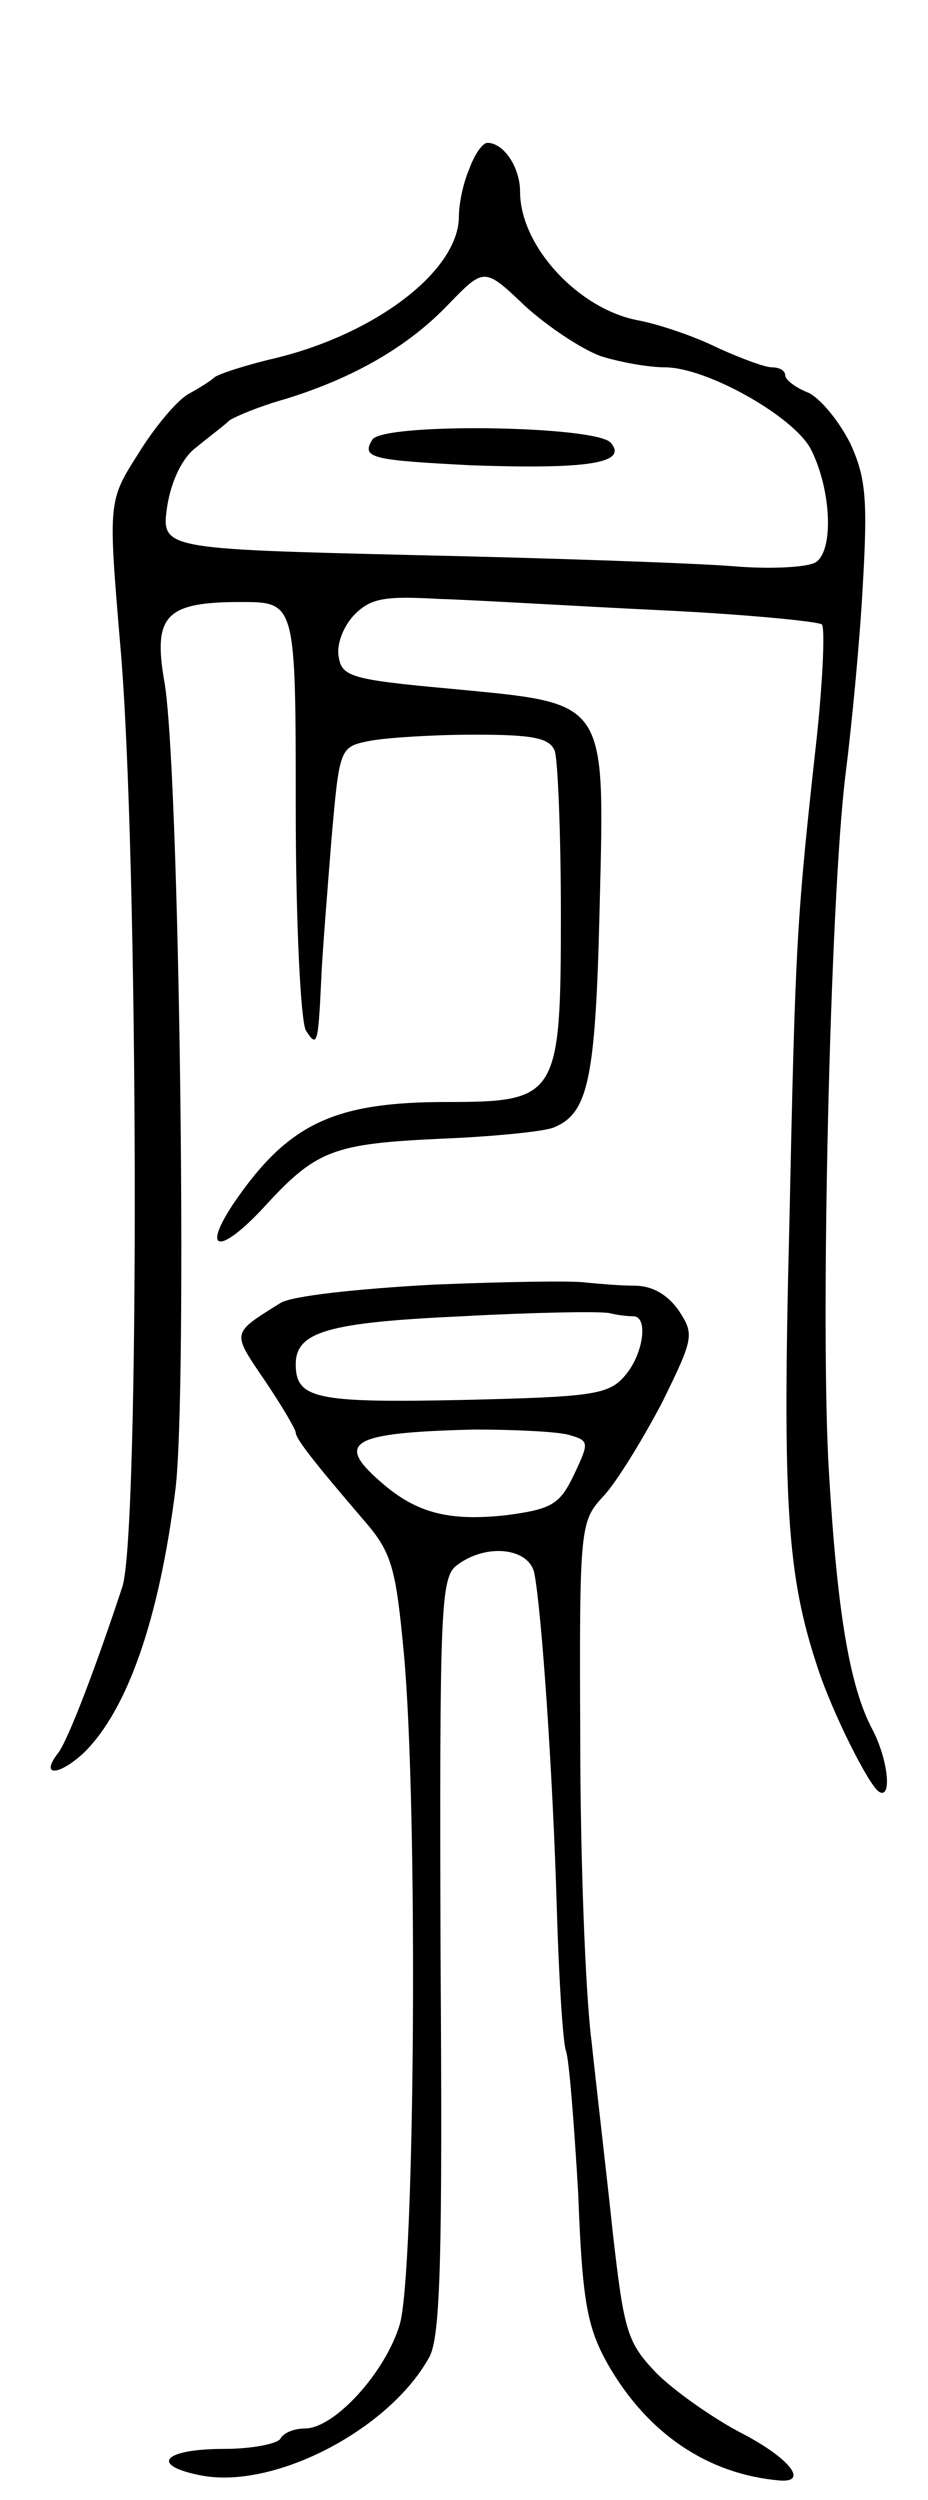 <svg version="1.0" xmlns="http://www.w3.org/2000/svg"
 width="91pt" height="245pt" viewBox="0 0 91 245"
 preserveAspectRatio="xMidYMid meet">
<g transform="translate(0,245) scale(0.1,-0.1)"
fill="#000000" stroke="none">
<path d="M460 2284 c-6 -14 -10 -34 -10 -46 0 -53 -81 -115 -180 -139 -30 -7
-57 -16 -60 -19 -3 -3 -14 -10 -25 -16 -11 -6 -33 -32 -49 -58 -30 -47 -30
-47 -18 -189 18 -204 19 -870 2 -922 -25 -76 -53 -150 -63 -163 -18 -23 0 -23
25 0 43 42 74 131 90 258 12 95 4 713 -11 793 -11 64 2 77 75 77 54 0 54 0 54
-202 0 -114 5 -210 10 -218 11 -17 12 -14 15 50 1 25 6 86 10 137 8 91 8 91
38 97 16 3 62 6 102 6 57 0 74 -3 79 -16 3 -9 6 -81 6 -160 0 -179 -3 -184
-112 -184 -110 0 -155 -21 -208 -98 -33 -49 -15 -52 28 -6 52 57 68 63 174 68
51 2 101 7 111 11 34 14 41 47 45 215 5 207 9 200 -146 215 -99 9 -107 12
-110 32 -2 12 5 30 16 41 16 16 30 18 83 15 35 -1 132 -7 216 -11 84 -4 155
-11 159 -14 3 -4 1 -53 -5 -110 -20 -181 -21 -198 -27 -480 -7 -274 -2 -343
28 -433 14 -43 50 -115 60 -121 13 -8 9 32 -7 62 -22 42 -34 115 -42 249 -9
141 1 563 16 685 6 47 14 130 17 185 5 86 3 107 -12 140 -11 22 -29 44 -41 50
-13 5 -23 13 -23 17 0 5 -6 8 -13 8 -7 0 -31 9 -53 19 -22 11 -57 23 -78 27
-59 11 -116 73 -116 126 0 24 -16 48 -32 48 -5 0 -13 -12 -18 -26z m129 -183
c19 -6 47 -11 63 -11 41 0 126 -48 143 -80 20 -39 23 -99 5 -111 -8 -5 -44 -7
-80 -4 -36 3 -177 8 -314 11 -248 6 -248 6 -242 48 4 25 15 48 29 58 12 10 27
21 32 26 6 4 30 14 55 21 68 21 121 52 160 93 35 36 35 36 75 -2 22 -20 55
-42 74 -49z"/>
<path d="M365 2019 c-11 -18 0 -20 97 -25 114 -4 154 2 137 22 -14 17 -224 20
-234 3z"/>
<path d="M425 1191 c-74 -4 -139 -11 -150 -18 -48 -30 -48 -28 -16 -75 17 -25
31 -49 31 -52 0 -6 18 -29 66 -85 28 -32 32 -46 40 -131 14 -151 11 -607 -4
-658 -14 -47 -64 -102 -93 -102 -10 0 -21 -4 -24 -10 -3 -5 -28 -10 -55 -10
-60 0 -74 -16 -23 -26 72 -14 185 45 224 116 11 20 13 99 11 394 -1 340 0 370
16 382 29 22 71 17 76 -8 7 -36 18 -193 22 -328 2 -69 6 -132 9 -140 3 -8 8
-71 12 -140 4 -107 9 -131 29 -167 39 -68 98 -108 169 -114 28 -2 9 22 -37 46
-29 15 -67 42 -84 59 -29 30 -32 41 -43 137 -6 57 -16 142 -21 189 -6 47 -11
180 -11 297 -1 209 0 212 23 237 13 14 38 55 57 91 31 63 32 67 17 90 -11 16
-26 25 -44 25 -15 0 -36 2 -47 3 -11 2 -78 1 -150 -2z m196 -31 c15 0 10 -37
-8 -58 -16 -19 -32 -21 -159 -24 -144 -3 -164 1 -164 35 0 32 32 41 163 47 73
4 138 5 145 3 8 -2 18 -3 23 -3z m-64 -116 c21 -6 21 -7 6 -39 -14 -29 -21
-34 -67 -40 -56 -6 -88 2 -123 33 -45 39 -28 48 92 51 39 0 80 -2 92 -5z"/>
</g>
</svg>
